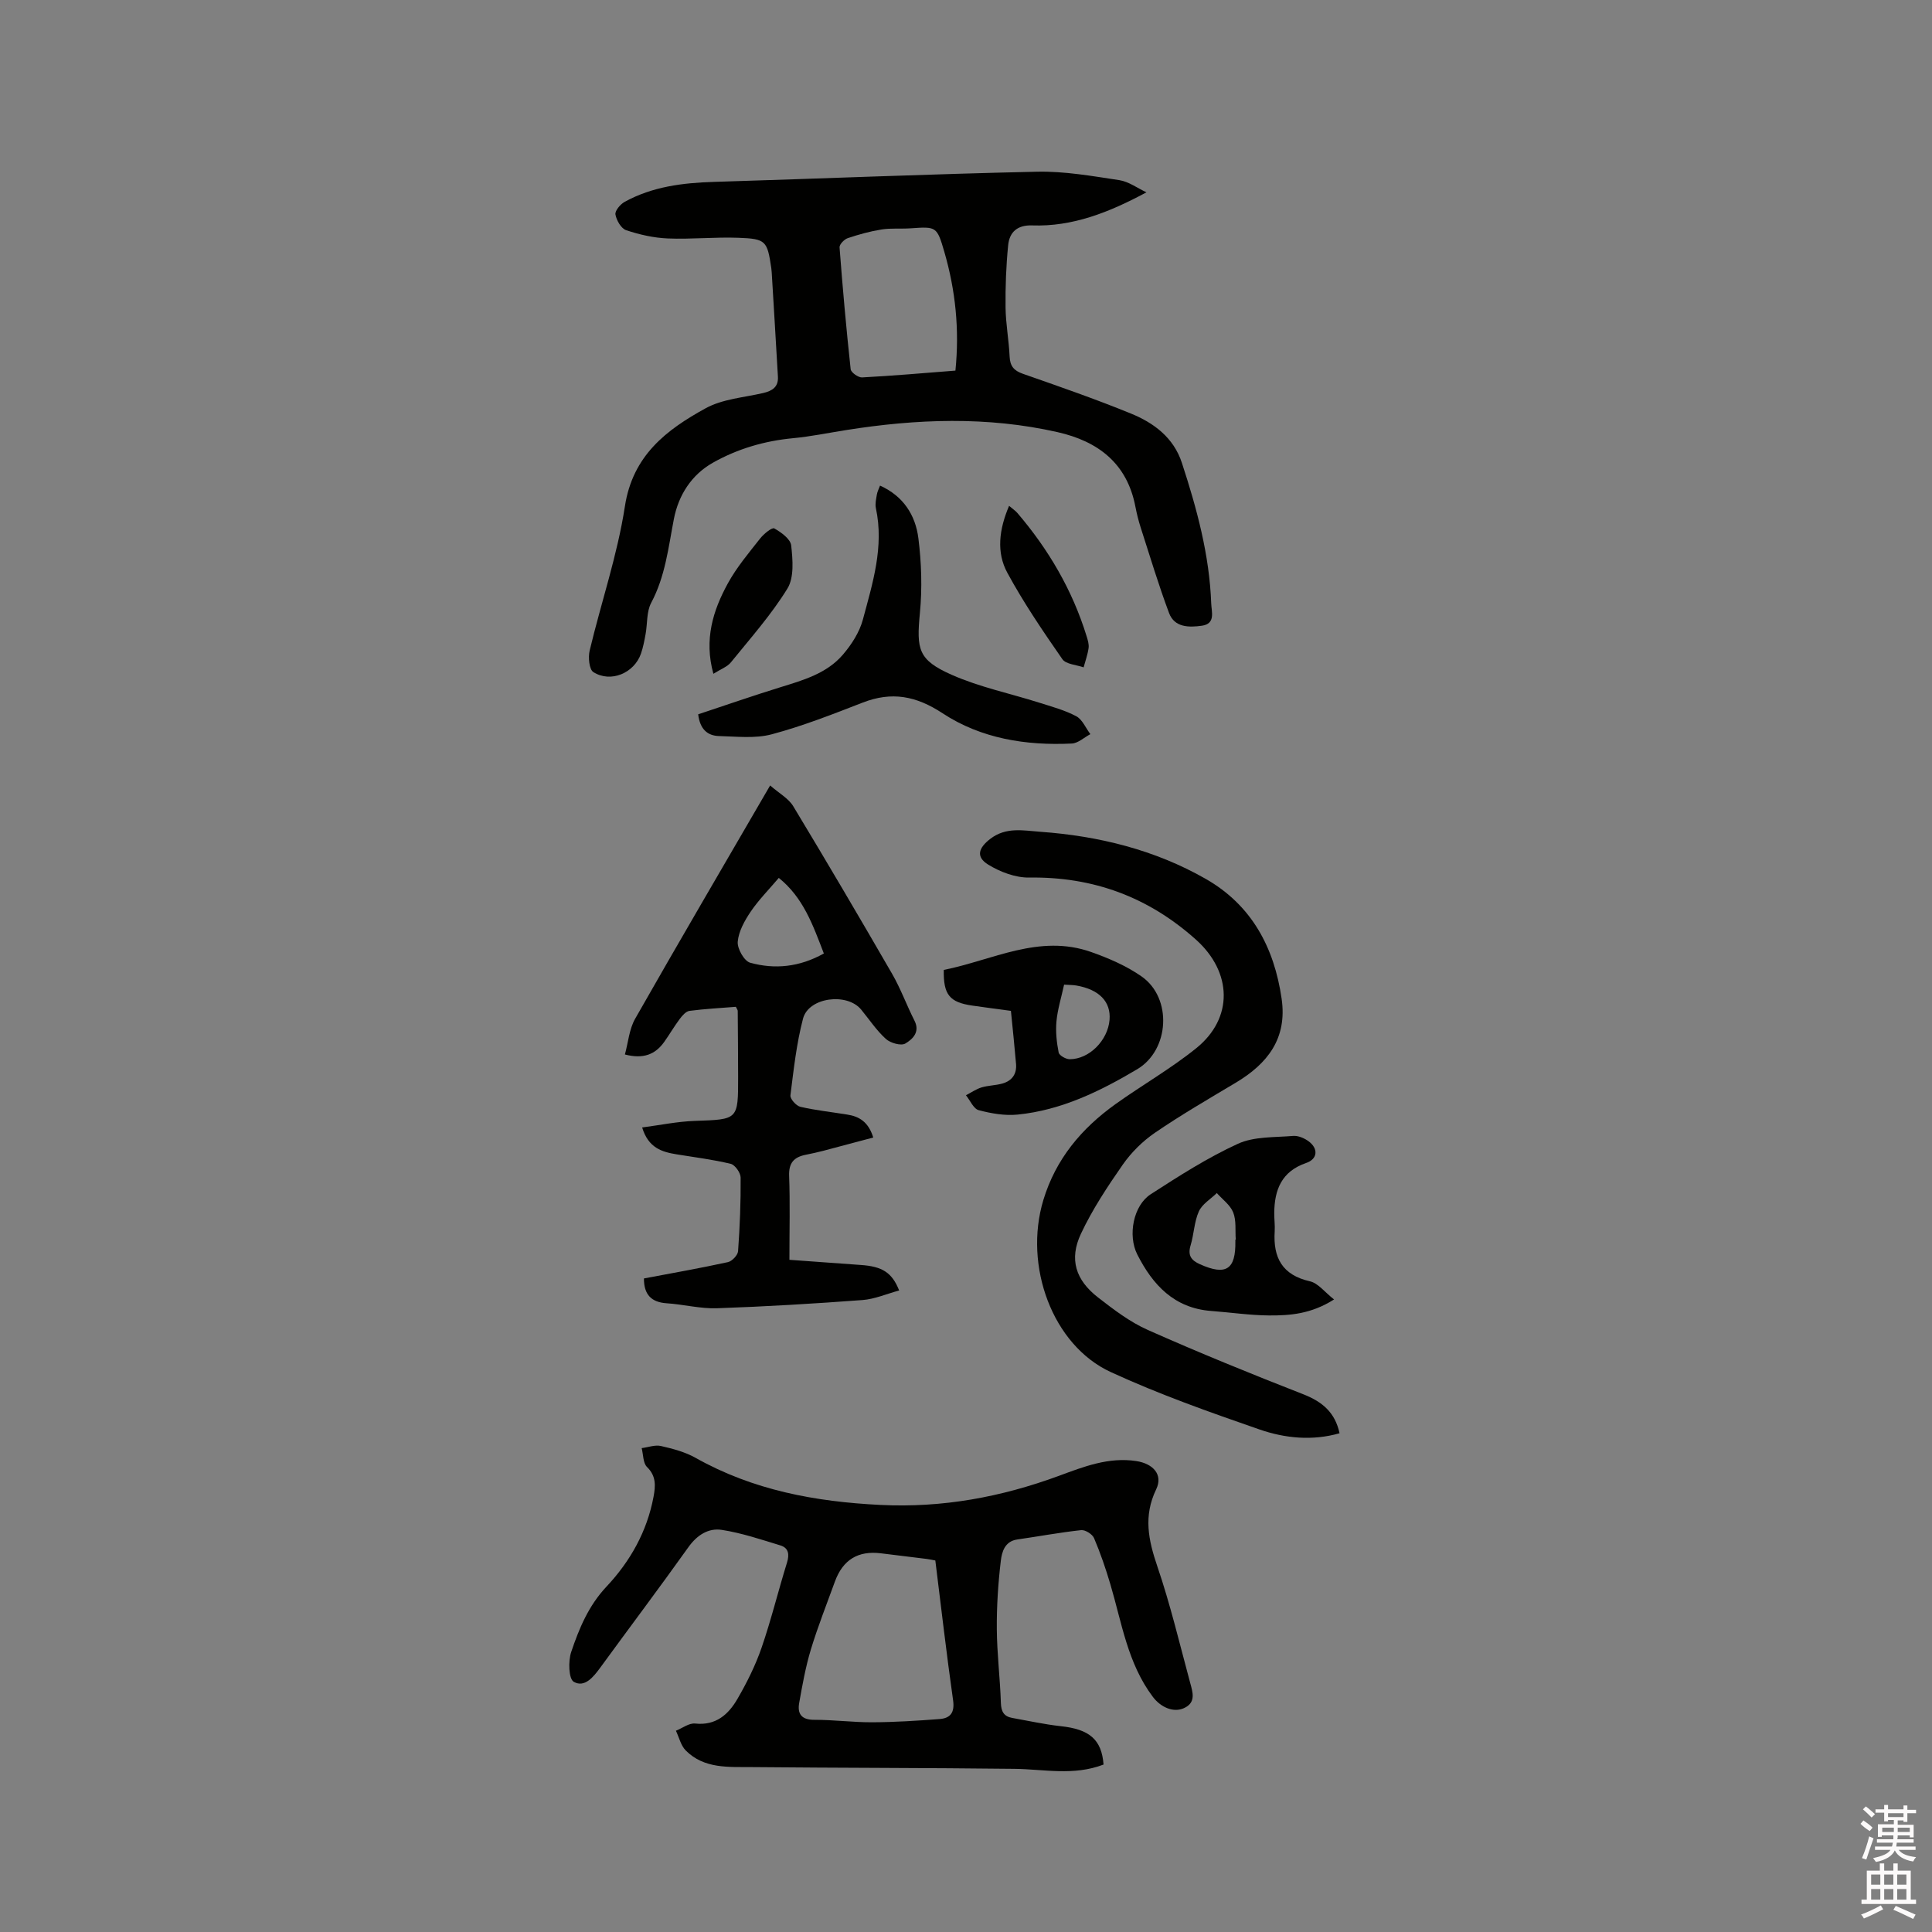 <svg enable-background="new 0 0 400 400" viewBox="0 0 400 400" xmlns="http://www.w3.org/2000/svg"><rect x="0" y="0" width="400" height="400" fill="#808080" stroke="none"/><path d="m385.2 377.6.6-.7c.6.4 1.3.9 1.9 1.5l-.6.7c-.8-.5-1.4-1-1.9-1.5zm.3 7.1c.6-1.4 1.1-2.9 1.5-4.5.3.1.6.3.9.4-.5 1.4-1 2.9-1.5 4.4zm.2-10.1.6-.6c.7.5 1.3 1.1 1.9 1.6l-.7.7c-.6-.6-1.2-1.2-1.8-1.7zm8.4-.8h.8v.9h1.8v.7h-1.8v1.8h-.8v-.3h-1.2v.9h3.3v2.6h-.8v-.4h-2.5c0 .3 0 .6-.1.8h3.4v.7h-3.5c0 .3-.1.6-.1.8h4v.7h-3.5c.7.9 1.9 1.3 3.6 1.5-.2.2-.4.5-.6.9-1.9-.3-3.2-1.1-3.8-2.3-.5 1.1-1.8 2-3.9 2.4-.2-.3-.4-.5-.6-.8 1.9-.4 3.1-.9 3.6-1.7h-3.2v-.7h3.5c.1-.2.1-.5.2-.8h-3.3v-.7h3.4c0-.2 0-.5 0-.8h-2.4v.3h-.8v-2.6h3.3v-.9h-1.2v.3h-.8v-1.8h-1.8v-.7h1.8v-.9h.8v.9h3.2zm-4.4 5.5h2.4c0-.3 0-.6 0-.9h-2.4zm1.2-3.1h3.2v-.8h-3.2zm4.4 2.2h-2.4v.9h2.5v-.9z" fill="#fcfafa"/><path d="m389.2 385.8h.9v1.5h1.9v-1.5h.9v1.5h2.7v6h1.1v.9h-11.3v-.9h1.1v-6h2.7zm.2 8.7.5.8c-1.2.6-2.5 1.3-4 1.9-.2-.3-.3-.6-.6-.8 1.6-.6 3-1.3 4.1-1.9zm-2-4.3h1.9v-2.1h-1.9zm0 3.1h1.9v-2.2h-1.9zm2.7-3.1h1.9v-2.1h-1.9zm0 3.1h1.9v-2.2h-1.9zm2.4 1.3c1.4.6 2.7 1.2 4.1 1.8l-.5.9c-1.5-.7-2.8-1.4-4.1-1.9zm2.2-6.5h-1.9v2.1h1.9zm-1.9 5.2h1.9v-2.2h-1.9z" fill="#fcfafa"/><g fill="#010100"><path d="m237.36 39.82c-7.74 4.16-15.3 7.14-23.66 6.85-3.07-.11-4.7 1.39-4.97 4.09-.43 4.29-.59 8.62-.54 12.92.04 3.38.69 6.75.84 10.13.09 1.98.87 2.92 2.75 3.58 7.49 2.62 15 5.22 22.34 8.22 4.77 1.94 8.87 4.99 10.58 10.23 3.1 9.48 5.71 19.08 6.07 29.12.06 1.69.95 4.19-1.94 4.59-2.66.37-5.66.39-6.79-2.63-2.18-5.82-3.97-11.79-5.88-17.72-.45-1.41-.81-2.85-1.09-4.31-1.72-8.96-7.71-13.52-16.11-15.42-14.57-3.3-29.19-2.75-43.83-.42-3.66.58-7.3 1.33-10.99 1.68-5.89.56-11.47 2.2-16.56 5.08-4.42 2.5-7.1 6.7-8.06 11.64-1.14 5.91-1.78 11.88-4.7 17.36-.98 1.84-.76 4.32-1.16 6.49-.25 1.35-.5 2.71-.95 4.01-1.39 4.05-6.27 6.12-9.86 3.84-.87-.55-1.1-3.04-.77-4.44 2.38-9.98 5.75-19.79 7.3-29.89 1.62-10.55 8.62-15.85 16.73-20.3 3.5-1.92 7.9-2.22 11.91-3.15 1.88-.44 3.16-1.26 3.04-3.37-.41-7.18-.85-14.36-1.28-21.53-.02-.32-.05-.64-.09-.95-.84-5.66-1.09-6.08-6.84-6.29-4.86-.18-9.74.34-14.59.14-2.91-.12-5.86-.79-8.62-1.71-1.03-.34-2.01-2.04-2.22-3.26-.13-.76 1.02-2.13 1.93-2.62 5.72-3.14 11.97-3.92 18.4-4.12 22.33-.68 44.66-1.62 67-2.11 5.66-.12 11.37.9 17.01 1.75 1.96.31 3.75 1.66 5.6 2.52zm-39.55 36.91c.86-8.49.02-16.62-2.3-24.6-1.53-5.26-1.66-5.23-6.97-4.86-2.01.14-4.05-.07-6.02.24-2.37.38-4.73 1.03-7.01 1.8-.72.24-1.73 1.29-1.69 1.9.64 8.42 1.39 16.84 2.3 25.23.07.67 1.57 1.74 2.36 1.7 6.33-.33 12.65-.89 19.33-1.41z"/><path d="m228.48 365.33c-6.21 2.39-12.34.96-18.44.89-18.11-.21-36.23-.19-54.34-.36-4.82-.05-9.91.4-13.73-3.45-1.01-1.02-1.37-2.7-2.03-4.08 1.33-.53 2.72-1.62 3.97-1.49 4.31.47 6.91-1.89 8.77-5.1 1.95-3.36 3.72-6.91 4.99-10.58 2-5.8 3.45-11.78 5.27-17.64.53-1.72.33-3.04-1.37-3.56-3.99-1.22-8-2.57-12.1-3.21-2.78-.44-5.14 1.05-6.94 3.57-5.97 8.37-12.15 16.58-18.21 24.89-1.44 1.97-3.27 4.28-5.53 2.99-1.06-.61-1.17-4.28-.53-6.17 1.64-4.87 3.58-9.57 7.3-13.53 4.9-5.21 8.41-11.41 9.75-18.62.41-2.22.58-4.27-1.35-6.15-.84-.82-.76-2.58-1.11-3.91 1.33-.17 2.75-.72 3.99-.44 2.46.56 5 1.23 7.17 2.45 11.91 6.7 24.75 9.08 38.27 9.75 12.86.63 24.99-1.62 36.95-6.02 5.12-1.89 10.3-3.94 16.04-3.06 3.45.53 5.58 2.79 4.1 5.86-2.67 5.54-1.61 10.5.25 15.96 2.69 7.89 4.62 16.05 6.8 24.12.52 1.91 1.26 4.07-1.31 5.22-2.21.99-4.83-.22-6.43-2.35-5.22-6.93-6.42-15.32-8.79-23.3-.96-3.24-2.06-6.46-3.38-9.56-.35-.82-1.83-1.75-2.68-1.65-4.42.48-8.8 1.3-13.2 1.93-2.61.37-3.2 2.58-3.42 4.4-.56 4.7-.87 9.47-.83 14.2.04 5.08.68 10.15.84 15.23.06 1.81.62 2.81 2.36 3.12 3.32.59 6.63 1.33 9.98 1.7 5.98.63 8.52 2.74 8.92 7.95zm-34.83-42.25c-.55-.1-1.17-.24-1.79-.32-3.15-.39-6.3-.76-9.44-1.16-4.75-.6-7.92 1.32-9.57 5.87-1.69 4.67-3.53 9.29-4.97 14.04-1.09 3.61-1.76 7.36-2.42 11.08-.4 2.26.5 3.49 3.13 3.48 4.01-.01 8.03.53 12.04.51 4.64-.02 9.28-.32 13.9-.67 2.24-.17 3.15-1.35 2.8-3.86-1.35-9.52-2.45-19.07-3.68-28.97z"/><path d="m180.8 235.51c-3.62.96-6.95 1.86-10.3 2.74-1.23.32-2.47.59-3.71.84-2.39.48-3.51 1.66-3.41 4.35.21 5.58.06 11.18.06 17.39 4.73.34 9.76.72 14.79 1.07 4.41.3 6.46 1.55 7.93 5.28-2.57.69-5.05 1.79-7.59 1.98-10.03.75-20.07 1.35-30.11 1.7-3.45.12-6.93-.8-10.41-1.03-3.24-.21-4.74-1.83-4.73-5.14 5.78-1.09 11.61-2.12 17.39-3.38.86-.19 2.04-1.44 2.1-2.27.37-5.07.57-10.16.53-15.25-.01-.98-1.16-2.61-2.05-2.83-3.69-.89-7.47-1.36-11.23-1.97-3.03-.5-5.82-1.32-7.11-5.56 3.74-.49 7.32-1.24 10.92-1.36 8.95-.31 8.96-.2 8.95-9.11-.01-4.56-.04-9.12-.08-13.67 0-.19-.16-.37-.39-.84-3.13.25-6.38.42-9.6.84-.74.1-1.5.98-2.02 1.68-1.14 1.52-2.1 3.18-3.2 4.73-1.84 2.59-4.29 3.62-8.15 2.62.69-2.52.89-5.25 2.12-7.4 9.05-15.91 18.31-31.7 27.95-48.3 1.86 1.63 3.79 2.67 4.77 4.28 6.94 11.49 13.75 23.07 20.47 34.7 1.79 3.1 3.02 6.52 4.65 9.73 1.21 2.39-.47 3.87-1.9 4.72-.88.53-3.09-.1-4.03-.95-1.94-1.76-3.43-4.02-5.11-6.07-2.93-3.57-10.88-2.56-12.04 1.86-1.36 5.17-1.94 10.56-2.61 15.89-.09.73 1.19 2.17 2.05 2.37 3.19.74 6.47 1.08 9.71 1.61 2.46.38 4.38 1.49 5.39 4.75zm-10.23-38.1c-2.28-5.92-4.24-11.55-9.33-15.65-2.11 2.49-4.21 4.6-5.84 7.02-1.25 1.86-2.48 4.06-2.66 6.2-.12 1.42 1.34 4 2.57 4.34 5.08 1.41 10.18.92 15.26-1.91z"/><path d="m277.34 296.74c-5.64 1.61-11.29 1.04-16.56-.78-10.39-3.6-20.82-7.29-30.79-11.88-12.12-5.57-18.08-22.02-13.98-35.61 2.57-8.51 7.9-14.84 14.95-19.88 5.51-3.94 11.45-7.33 16.71-11.57 7.75-6.25 7.44-15.76-.06-22.48-9.85-8.82-21.27-13.05-34.53-12.85-2.84.04-6.01-1.16-8.48-2.68-2.62-1.61-2-3.46.41-5.32 3.27-2.53 6.88-1.73 10.37-1.48 12.07.87 23.67 3.72 34.23 9.74 9.52 5.43 14.2 14.19 15.74 24.84 1.18 8.19-2.89 13.43-9.5 17.37-5.64 3.37-11.33 6.67-16.74 10.37-2.54 1.74-4.88 4.06-6.65 6.59-3.19 4.58-6.31 9.3-8.67 14.33-2.47 5.26-1.1 9.56 3.53 13.16 3.24 2.52 6.62 5.1 10.34 6.75 10.63 4.72 21.41 9.11 32.25 13.34 3.89 1.54 6.51 3.75 7.43 8.04z"/><path d="m144.55 147.89c5.56-1.84 11.22-3.81 16.94-5.58 4.78-1.48 9.67-2.85 13.03-6.78 1.79-2.09 3.43-4.64 4.13-7.25 2.01-7.52 4.42-15.07 2.69-23.08-.19-.89.06-1.9.21-2.83.1-.59.4-1.15.65-1.83 4.84 2.17 7.34 6.13 7.94 10.89.64 5.09.81 10.34.32 15.44-.73 7.6-.39 9.76 6.6 12.85 5.75 2.54 12.04 3.84 18.07 5.75 2.61.83 5.31 1.55 7.7 2.82 1.27.68 1.96 2.44 2.92 3.71-1.28.67-2.54 1.88-3.85 1.94-9.49.46-18.79-1.03-26.74-6.26-5.5-3.62-10.53-4.55-16.54-2.22-6.2 2.41-12.43 4.86-18.84 6.57-3.45.92-7.3.45-10.96.36-2.33-.08-3.9-1.4-4.27-4.5z"/><path d="m209.3 209.29c-2.96-.4-5.47-.73-7.98-1.09-4.73-.68-6.02-2.26-5.92-7.39 10.06-2 19.74-7.5 30.5-3.71 3.65 1.29 7.35 2.88 10.49 5.09 6.35 4.47 5.75 15.2-.94 19.18-7.67 4.56-15.69 8.48-24.73 9.39-2.65.27-5.48-.22-8.09-.91-1.08-.29-1.77-2.02-2.64-3.09 1.07-.55 2.09-1.27 3.22-1.62 1.4-.42 2.93-.41 4.34-.81 1.97-.56 2.99-1.96 2.81-4.06-.3-3.57-.68-7.14-1.06-10.98zm11.01-5.43c-.58 2.68-1.35 5.11-1.58 7.59-.2 2.13.04 4.35.45 6.45.12.62 1.49 1.4 2.29 1.4 4.06 0 7.9-3.91 8.25-8.15.31-3.75-2.13-6.29-6.88-7.11-.72-.12-1.46-.11-2.53-.18z"/><path d="m276.2 269.04c-4.77 3.02-9.12 3.33-13.43 3.31-4-.03-8-.63-12.01-.93-7.65-.58-12.09-5.37-15.3-11.7-2-3.96-.82-10.14 2.79-12.47 5.84-3.77 11.75-7.56 18.04-10.44 3.36-1.54 7.58-1.3 11.43-1.63 1.04-.09 2.33.46 3.21 1.11 2.06 1.52 1.88 3.68-.5 4.49-5.08 1.74-6.58 5.54-6.61 10.38-.01 1.27.17 2.54.09 3.8-.34 5.42 1.55 9.02 7.29 10.32 1.7.38 3.05 2.23 5 3.76zm-20.43-12.39c.03 0 .05 0 .08-.01-.14-1.89.14-3.94-.53-5.62-.61-1.54-2.22-2.69-3.39-4.01-1.28 1.25-3.04 2.28-3.72 3.8-.97 2.16-1.01 4.72-1.71 7.03-.63 2.07.12 3.1 1.94 3.91 5.39 2.41 7.43 1.11 7.33-4.78 0-.11 0-.22 0-.32z"/><path d="m147.7 139.5c-1.97-7.11-.08-13.11 3-18.73 1.82-3.32 4.32-6.28 6.67-9.27.75-.95 2.46-2.36 2.93-2.1 1.44.8 3.37 2.2 3.51 3.54.32 2.95.63 6.61-.78 8.91-3.35 5.44-7.67 10.3-11.72 15.3-.74.91-2.06 1.37-3.61 2.35z"/><path d="m208.92 104.73c.77.66 1.31 1 1.71 1.47 6.46 7.55 11.39 15.97 14.33 25.49.25.8.53 1.69.42 2.48-.19 1.36-.67 2.67-1.03 4-1.51-.54-3.67-.63-4.41-1.71-4.03-5.8-8.02-11.67-11.38-17.87-2.31-4.24-1.71-9 .36-13.86z"/></g></svg>